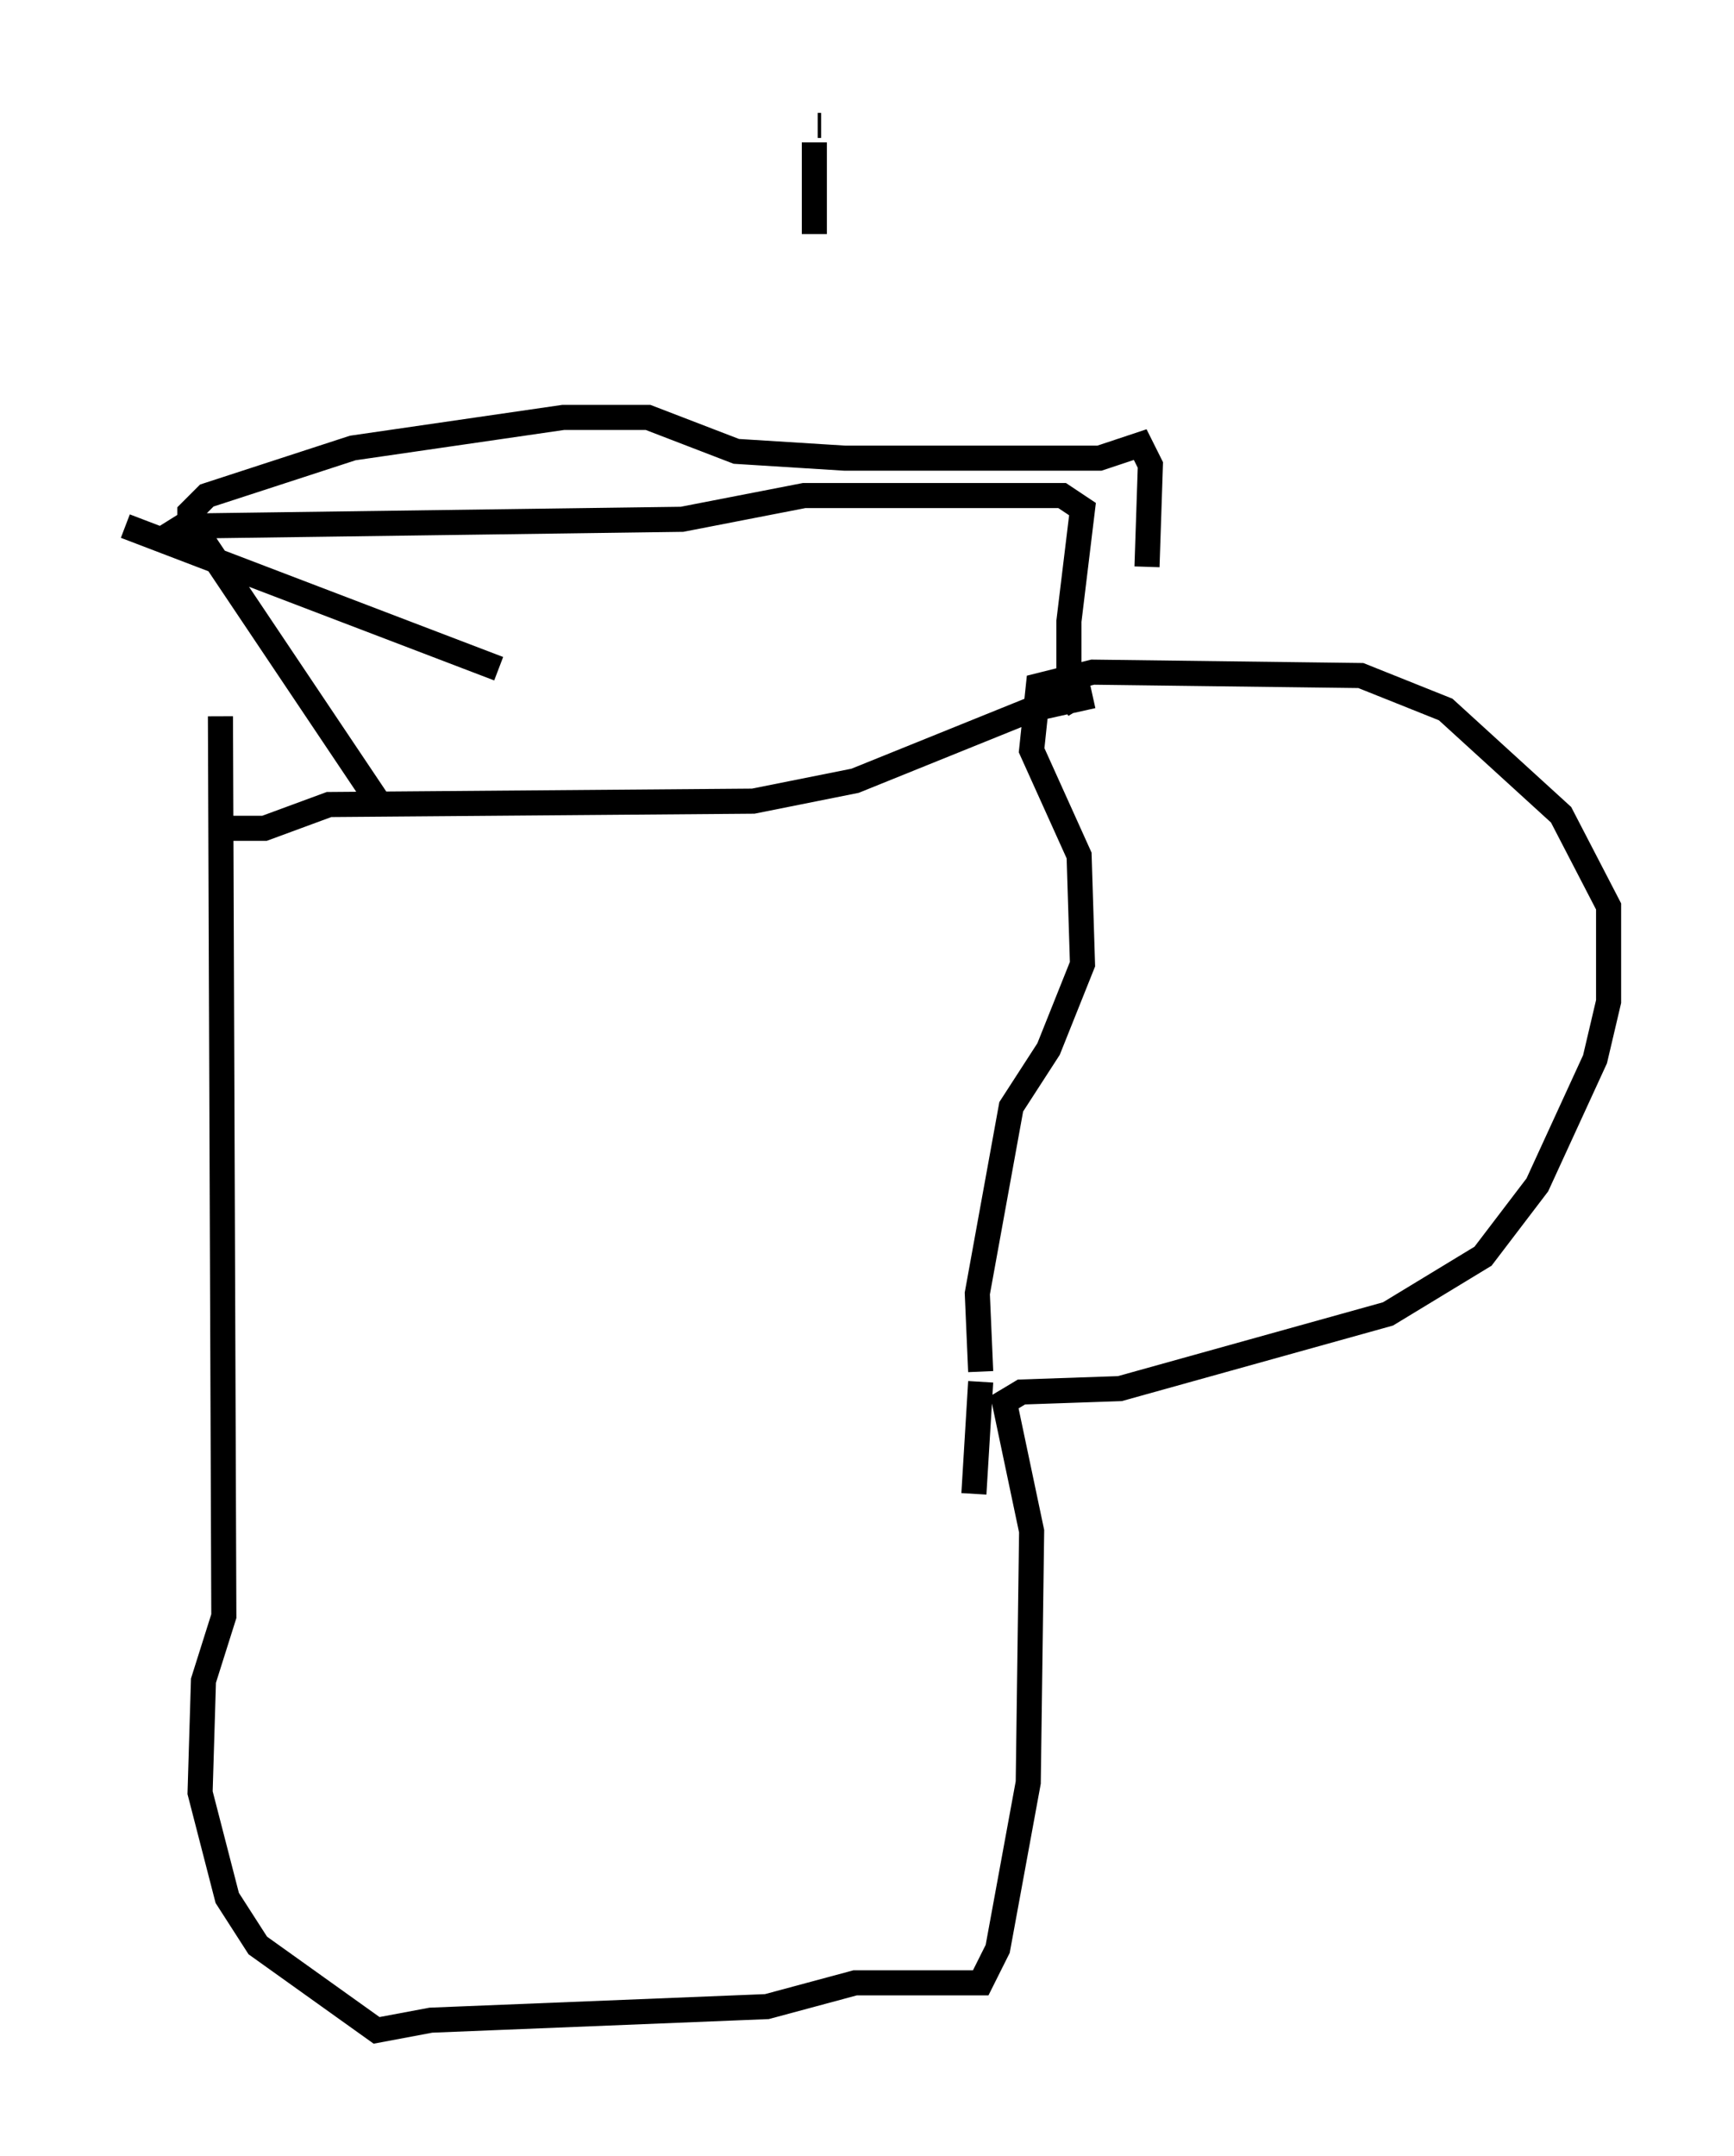 <?xml version="1.0" encoding="utf-8" ?>
<svg baseProfile="full" height="85.913" version="1.1" width="69.133" xmlns="http://www.w3.org/2000/svg" xmlns:ev="http://www.w3.org/2001/xml-events" xmlns:xlink="http://www.w3.org/1999/xlink"><defs /><rect fill="white" height="85.913" width="69.133" x="0" y="0" /><path d="M5.135, 21.373 m3.654, 7.172 l0.135, 35.859 -0.812, 2.571 l-0.135, 4.465 1.083, 4.195 l1.218, 1.894 4.736, 3.383 l2.165, -0.406 13.396, -0.541 l3.518, -0.947 5.007, 0.0 l0.677, -1.353 1.218, -6.631 l0.135, -10.013 -1.083, -5.142 l0.677, -0.406 3.924, -0.135 l10.69, -2.977 3.789, -2.3 l2.165, -2.842 2.3, -5.007 l0.541, -2.3 0.0, -3.789 l-1.894, -3.654 -4.601, -4.195 l-3.383, -1.353 -10.69, -0.135 l-2.165, 0.541 -0.271, 2.571 l1.894, 4.195 0.135, 4.33 l-1.353, 3.383 -1.488, 2.3 l-1.353, 7.442 0.135, 3.112 m0.0, 0.406 l-0.271, 4.465 m4.195, -31.258 l-0.406, -0.677 0.0, -2.842 l0.541, -4.465 -0.812, -0.541 l-10.284, 0.0 -4.871, 0.947 l-19.892, 0.271 -1.083, 0.677 m1.488, -0.677 l7.442, 11.096 m-10.149, -11.096 l14.885, 5.683 m12.855, -21.651 l-0.135, 0.0 m-0.135, 0.677 l0.0, 3.654 m-23.274, 23.68 l1.353, 0.0 2.571, -0.947 l16.915, -0.135 4.059, -0.812 l7.036, -2.842 2.436, -0.541 m-35.994, -6.631 l0.0, -0.677 0.677, -0.677 l5.819, -1.894 8.39, -1.218 l3.383, 0.0 3.518, 1.353 l4.33, 0.271 10.149, 0.0 l1.624, -0.541 0.406, 0.812 l-0.135, 4.059 " fill="none" stroke="black" stroke-width="1" /></svg>